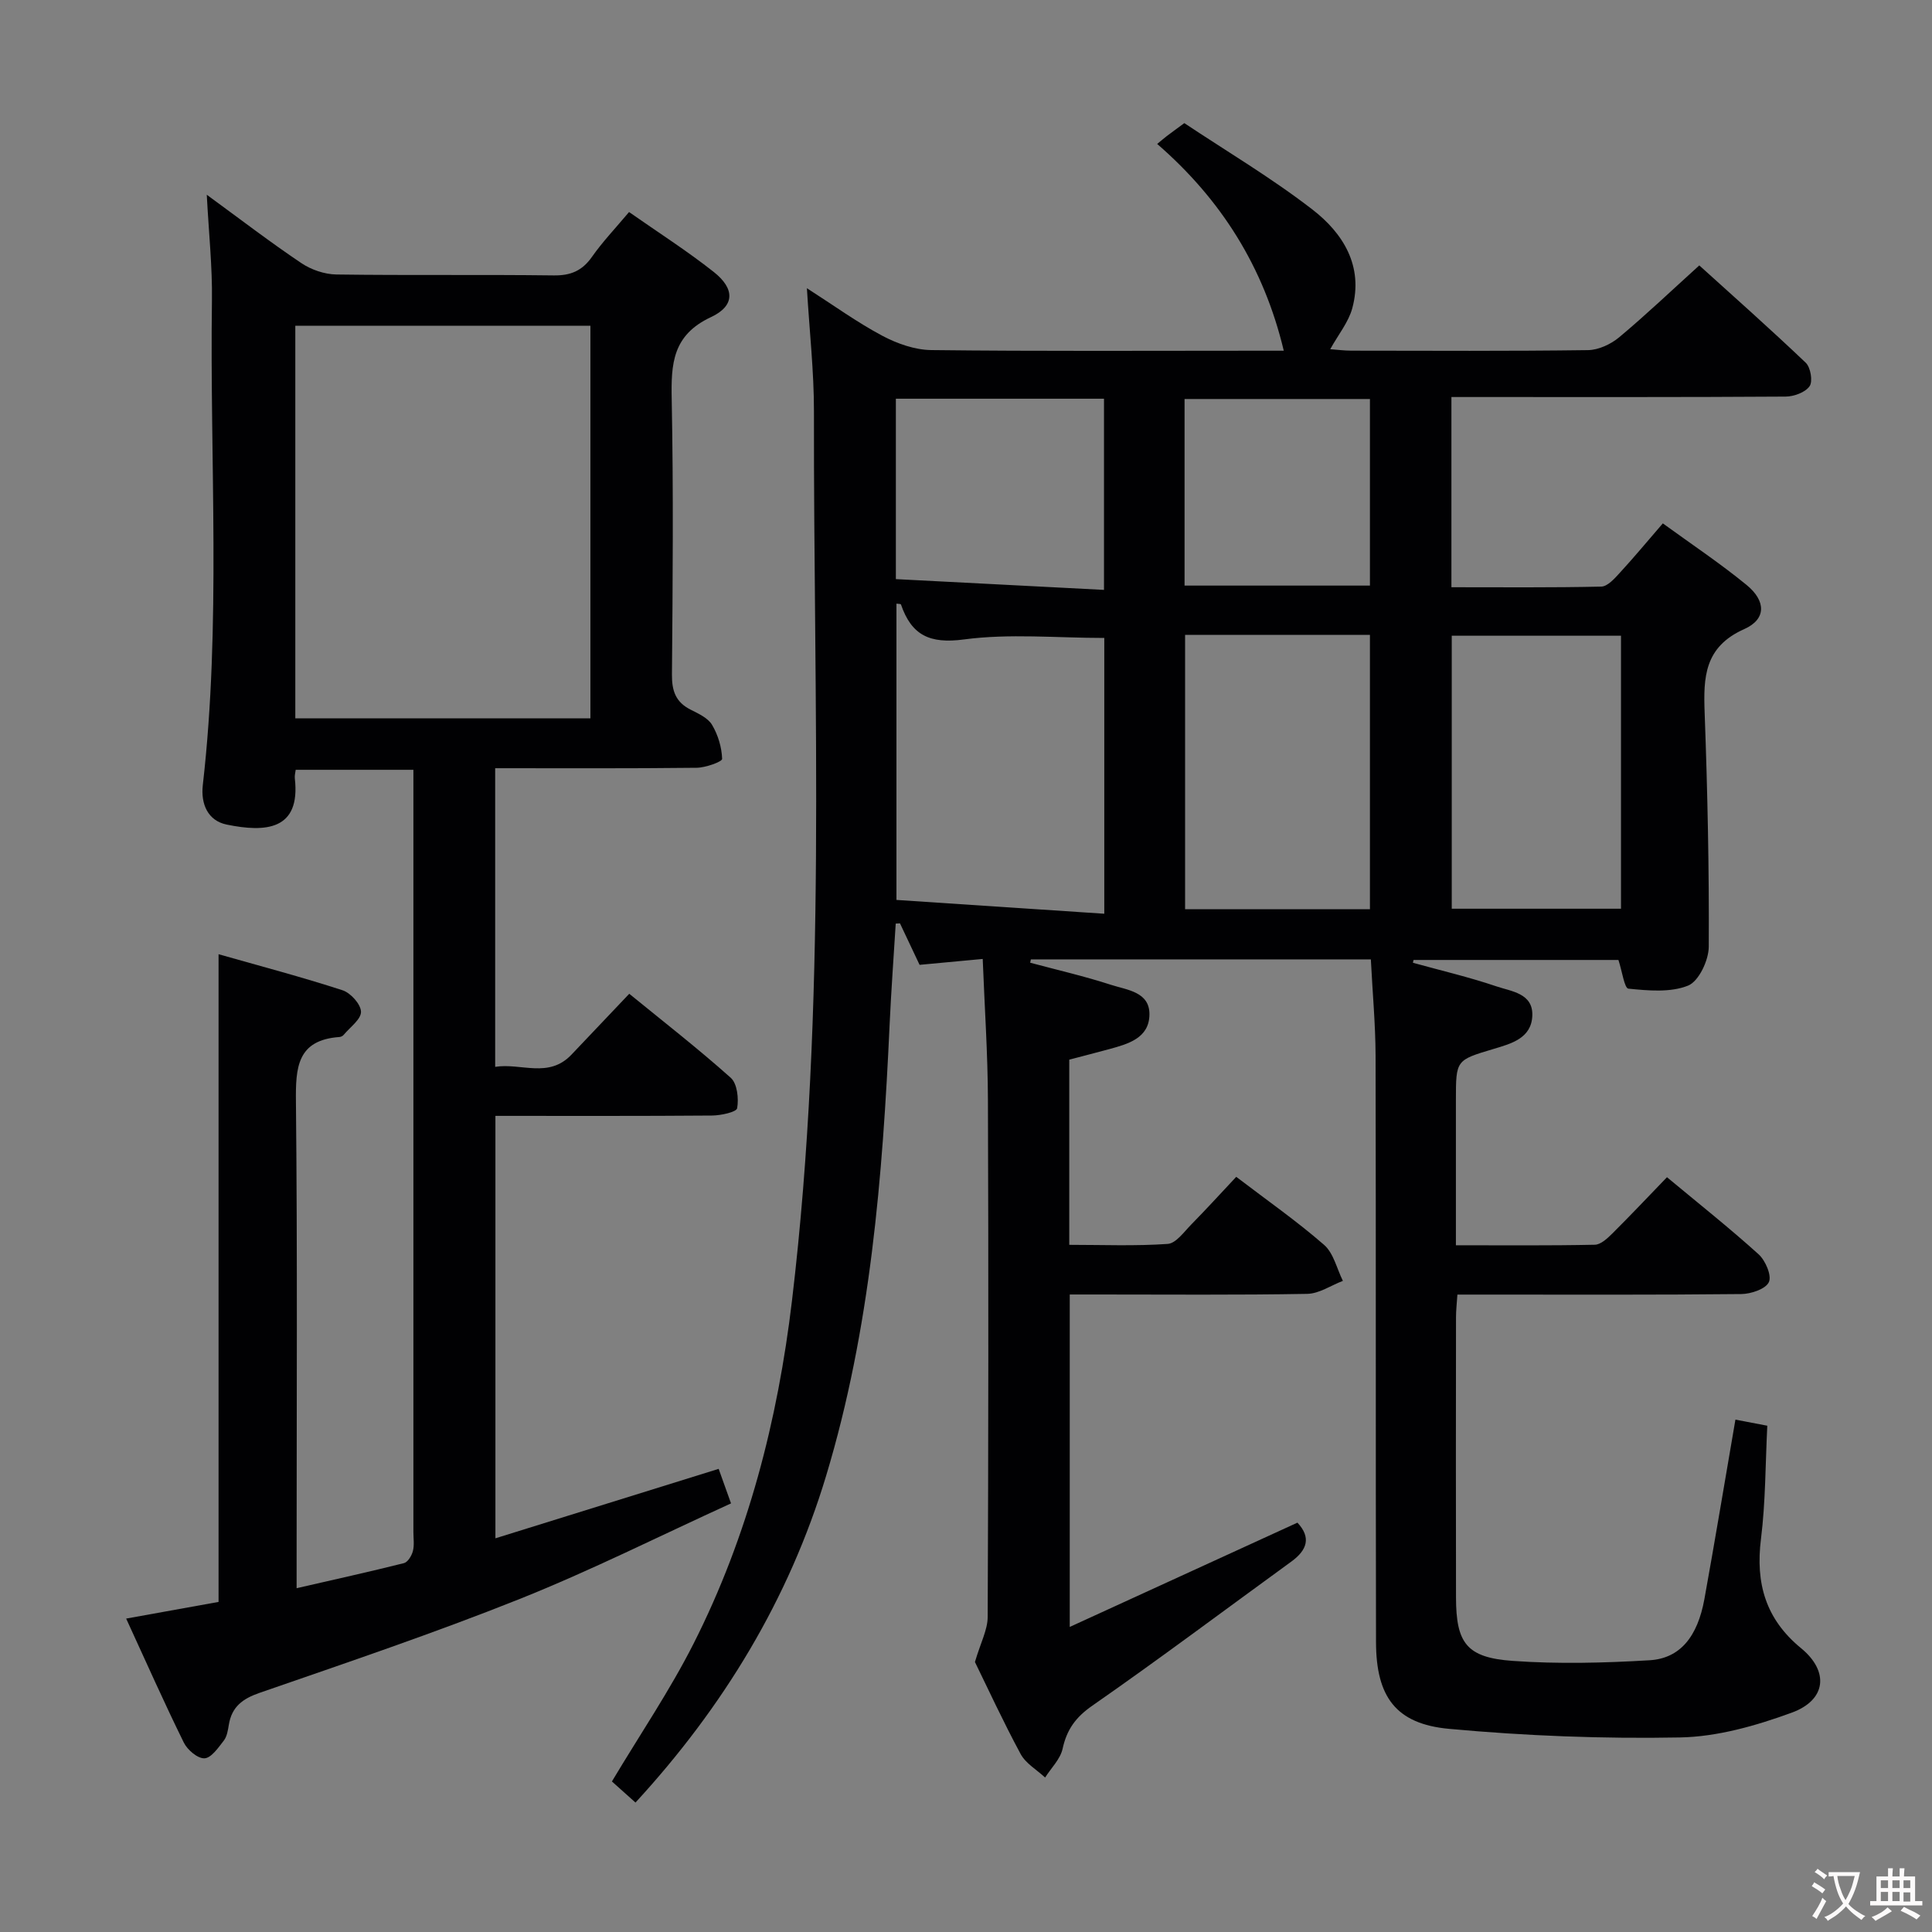 <svg enable-background="new 0 0 400 400" viewBox="0 0 400 400" xmlns="http://www.w3.org/2000/svg"><rect x="0" y="0" width="400" height="400" fill="#808080" stroke="none"/><path d="m283.82 198.63c-23.88 0-47.14 0-70.39 0-.05.23-.09.46-.14.69 5.59 1.5 11.24 2.79 16.74 4.58 3.29 1.07 8.01 1.43 7.95 6.16-.06 4.88-4.43 6.09-8.36 7.16-2.7.74-5.41 1.42-8.24 2.17v38.34c6.88 0 13.66.28 20.38-.19 1.71-.12 3.37-2.48 4.86-4 3.15-3.2 6.17-6.53 9.33-9.89 6.45 4.92 12.58 9.2 18.19 14.09 1.97 1.72 2.63 4.92 3.89 7.45-2.46.94-4.9 2.64-7.37 2.69-14.49.26-29 .13-43.5.13-1.79 0-3.59 0-5.68 0v68.83c16.05-7.35 31.53-14.44 47.14-21.59 2.87 3.06 2.03 5.66-1.25 8.05-13.73 9.97-27.3 20.16-41.23 29.85-3.45 2.4-5.27 4.94-6.14 8.91-.47 2.15-2.37 3.98-3.62 5.96-1.72-1.6-4.01-2.91-5.07-4.87-3.63-6.73-6.83-13.68-9.46-19.05 1.17-3.99 2.63-6.66 2.64-9.34.15-35.66.18-71.33.05-106.99-.03-9.6-.69-19.2-1.08-29.23-4.58.43-8.65.81-13.07 1.22-1.28-2.71-2.67-5.65-4.06-8.59-.29.02-.59.03-.88.05-.43 6.94-.94 13.88-1.26 20.82-1.45 31.59-3.96 63.06-13.15 93.51-7.71 25.55-21.27 47.86-39.47 67.65-1.89-1.69-3.6-3.22-4.88-4.37 5.81-9.72 11.99-18.82 16.92-28.56 11.28-22.3 17.41-46.2 20.36-70.97 7.3-61.23 4.44-122.71 4.55-184.12.01-8.25-.92-16.49-1.46-25.51 5.54 3.55 10.38 7.06 15.6 9.84 3.07 1.63 6.74 2.93 10.16 2.97 22.33.26 44.66.13 66.99.13h5.98c-4.14-17.38-13.01-31.36-26.21-42.81.96-.78 1.46-1.22 1.98-1.62.92-.7 1.87-1.38 3.64-2.69 8.72 5.81 18.02 11.32 26.51 17.88 6.36 4.91 10.62 11.72 8.27 20.43-.78 2.9-2.89 5.45-4.57 8.5 1.5.11 2.94.3 4.37.3 16.33.02 32.67.11 49-.11 2.18-.03 4.72-1.22 6.44-2.65 5.5-4.59 10.69-9.54 16.6-14.89 6.72 6.08 14.51 12.98 22.04 20.15 1.01.96 1.5 3.87.79 4.87-.9 1.28-3.25 2.13-4.97 2.14-21.16.14-42.33.09-63.5.09-1.79 0-3.58 0-5.68 0v39.38c10.45 0 20.74.1 31.02-.13 1.31-.03 2.75-1.66 3.82-2.83 2.92-3.17 5.67-6.49 8.93-10.26 5.94 4.32 11.86 8.26 17.33 12.74 4.05 3.31 4.13 7.1-.48 9.15-8.26 3.68-8.47 9.96-8.19 17.36.59 16.13.94 32.28.85 48.42-.02 2.8-2.07 7.14-4.28 8.03-3.66 1.47-8.25 1.04-12.36.63-.82-.08-1.3-3.63-2.06-5.94-13.98 0-28.2 0-42.42 0-.04.19-.09.39-.13.58 5.77 1.6 11.61 2.96 17.27 4.88 3.08 1.05 7.61 1.42 7.45 6.05-.16 4.71-4.37 5.82-8.05 6.92-7.75 2.32-7.77 2.27-7.77 10.56v30.08c9.92 0 19.35.09 28.77-.11 1.23-.03 2.6-1.32 3.61-2.32 3.77-3.75 7.43-7.63 11.32-11.66 6.59 5.48 12.95 10.52 18.96 15.95 1.43 1.29 2.76 4.41 2.14 5.76-.66 1.44-3.7 2.46-5.72 2.48-17.66.19-35.33.11-53 .11-1.81 0-3.62 0-5.77 0-.12 1.8-.29 3.26-.29 4.72-.02 19.33-.04 38.66 0 58 .02 9.45 2.19 12.44 11.74 13.12 9.39.67 18.9.43 28.31-.13 6.34-.37 9.96-4.87 11.38-12.68 2.21-12.22 4.24-24.48 6.42-37.14 2.25.43 4.28.82 6.6 1.26-.4 7.93-.35 15.75-1.31 23.44-1.15 9.18.96 16.6 8.3 22.62 5.85 4.8 5.24 10.73-1.93 13.35-7.39 2.7-15.38 4.99-23.15 5.13-15.92.3-31.93-.32-47.79-1.78-11.04-1.01-15.1-6.66-15.13-17.92-.09-40.5 0-80.99-.09-121.49-.03-6.5-.63-12.96-.98-19.9zm-55.19-9.45c0-20.02 0-38.75 0-57.1-9.9 0-19.63-.95-29.05.31-7.12.95-10.86-.88-13.05-7.25-.05-.13-.57-.1-.93-.16v61.34c14.53.96 28.69 1.91 43.03 2.86zm16.73-57.73v56.79h38.27c0-19.08 0-37.81 0-56.79-12.86 0-25.42 0-38.27 0zm90.25.17c-12.1 0-23.63 0-35.04 0v56.52h35.04c0-19.05 0-37.63 0-56.52zm-107.04-9.49c0-14.1 0-26.82 0-39.58-14.57 0-28.78 0-43.09 0v37.35c14.41.75 28.58 1.48 43.09 2.23zm55.06-.89c0-13.08 0-25.81 0-38.63-12.98 0-25.65 0-38.38 0v38.63z" fill="#010103"/><path d="m26.12 335.11c6.84-1.23 13-2.35 19.13-3.45 0-44.66 0-89.04 0-134.1 8.58 2.44 17.2 4.71 25.66 7.46 1.68.54 3.8 2.9 3.83 4.45.03 1.57-2.27 3.2-3.58 4.78-.2.24-.57.43-.88.45-8.77.63-9.09 6.31-9.01 13.41.32 31.49.14 62.99.14 94.48v6.23c7.83-1.8 15.05-3.39 22.22-5.19.8-.2 1.6-1.53 1.85-2.48.33-1.25.11-2.65.11-3.98 0-50.66 0-101.32 0-151.98 0-1.81 0-3.62 0-5.81-8.25 0-16.13 0-24.37 0-.06.56-.25 1.18-.18 1.78 1.23 10.76-6.08 11.21-14.11 9.56-3.9-.8-5.39-4.26-4.94-8.19 3.82-33.38 1.43-66.89 1.89-100.33.1-6.92-.65-13.85-1.07-21.88 7.02 5.13 13.17 9.85 19.59 14.16 2.04 1.37 4.79 2.31 7.23 2.35 14.99.21 30 0 44.99.19 3.53.05 5.91-.95 7.94-3.84 2.18-3.11 4.83-5.89 7.68-9.28 5.99 4.2 11.99 8.02 17.54 12.41 4.35 3.44 4.44 7-.59 9.35-7.96 3.72-8.27 9.66-8.12 17.02.37 18.99.21 37.99.05 56.99-.03 3.39.79 5.71 3.87 7.26 1.62.82 3.58 1.71 4.43 3.14 1.24 2.08 2.01 4.65 2.09 7.05.02.58-3.42 1.82-5.28 1.84-13.8.16-27.6.09-41.71.09v61.83c5.35-.86 11.06 2.48 15.81-2.54 3.77-3.99 7.55-7.97 11.95-12.59 7.1 5.79 14.26 11.36 21.01 17.39 1.35 1.21 1.68 4.29 1.33 6.3-.14.81-3.39 1.51-5.23 1.52-14.82.12-29.63.07-44.82.07v87.46c15.4-4.79 30.52-9.5 46.22-14.38.71 1.98 1.5 4.19 2.56 7.15-14.71 6.71-28.97 13.88-43.73 19.78-17.72 7.08-35.82 13.19-53.86 19.44-3.55 1.23-5.77 2.89-6.38 6.6-.19 1.14-.38 2.44-1.05 3.3-1.13 1.46-2.59 3.59-3.99 3.66-1.41.07-3.54-1.74-4.28-3.25-4.06-8.24-7.76-16.59-11.94-25.68zm35.02-186.38h61.1c0-27.23 0-54.27 0-81.28-20.57 0-40.78 0-61.1 0z" fill="#010103"/><g fill="#fcfafa"><path d="m377.9 391.2c-.2.3-.4.5-.6.8-.7-.6-1.4-1-2.2-1.5.2-.3.4-.5.5-.8.6.4 1.4.8 2.3 1.5zm-1.8 6.1c-.2-.2-.5-.4-.9-.6.4-.6.8-1.2 1.2-1.9s.7-1.3.9-1.9c.3.3.5.5.8.7-.7 1.3-1.4 2.6-2 3.7zm2.2-9c-.3.3-.5.5-.6.8-.6-.6-1.3-1.1-2-1.5.3-.3.5-.5.6-.7.6.5 1.3.9 2 1.4zm.3.2v-.9h2 4.5c-.3 1.3-.6 2.5-1 3.6s-.9 2.1-1.4 3c.4.5 1 1 1.6 1.4s1.2.8 1.9 1.1c-.3.2-.5.4-.8.8-.4-.3-1-.7-1.6-1.2s-1.2-1.1-1.6-1.6c-.5.6-1.1 1.1-1.7 1.6s-1.4.9-2.1 1.4c-.1-.3-.3-.5-.7-.8.6-.2 1.2-.5 1.9-1s1.4-1.1 2-1.8c-.5-.8-.9-1.6-1.2-2.5s-.6-2-.8-3.2c-.4.1-.7.1-1 .1zm2.5 2.7c.3 1 .7 1.7 1 2.2.3-.5.6-1.1 1-2s.6-1.9.9-3h-3.2-.4c.1.9.3 1.8.7 2.8z"/><path d="m396.5 388.5v1.5 3.6h1.5v.9c-.4 0-1 0-1.7 0h-7.9c-.5 0-.9 0-1.2 0v-.9h1.3v-3.5c0-.7 0-1.2 0-1.6h2.4c0-.8 0-1.4 0-1.7h1c0 .3-.1.8-.1 1.7h1.5c0-.8 0-1.4 0-1.7h1c0 .3-.1.9-.1 1.7zm-8.2 9.2c-.2-.3-.5-.5-.8-.8.8-.3 1.4-.6 1.9-.9s1-.7 1.4-1.1c.3.3.6.5.9.8-1.6 1-2.8 1.6-3.4 2zm2.6-6.8v-1.6h-1.5v1.6zm0 2.7v-1.9h-1.5v1.9zm2.4-2.7v-1.6h-1.5v1.6zm0 2.7v-1.9h-1.5v1.9zm.2 2 .7-.8c.4.2.9.5 1.6.8s1.3.7 1.8 1c-.3.3-.5.5-.8.8-.4-.3-1.5-1-3.3-1.8zm2-4.7v-1.6h-1.4v1.6zm0 2.8v-1.9h-1.4v1.9z"/></g></svg>